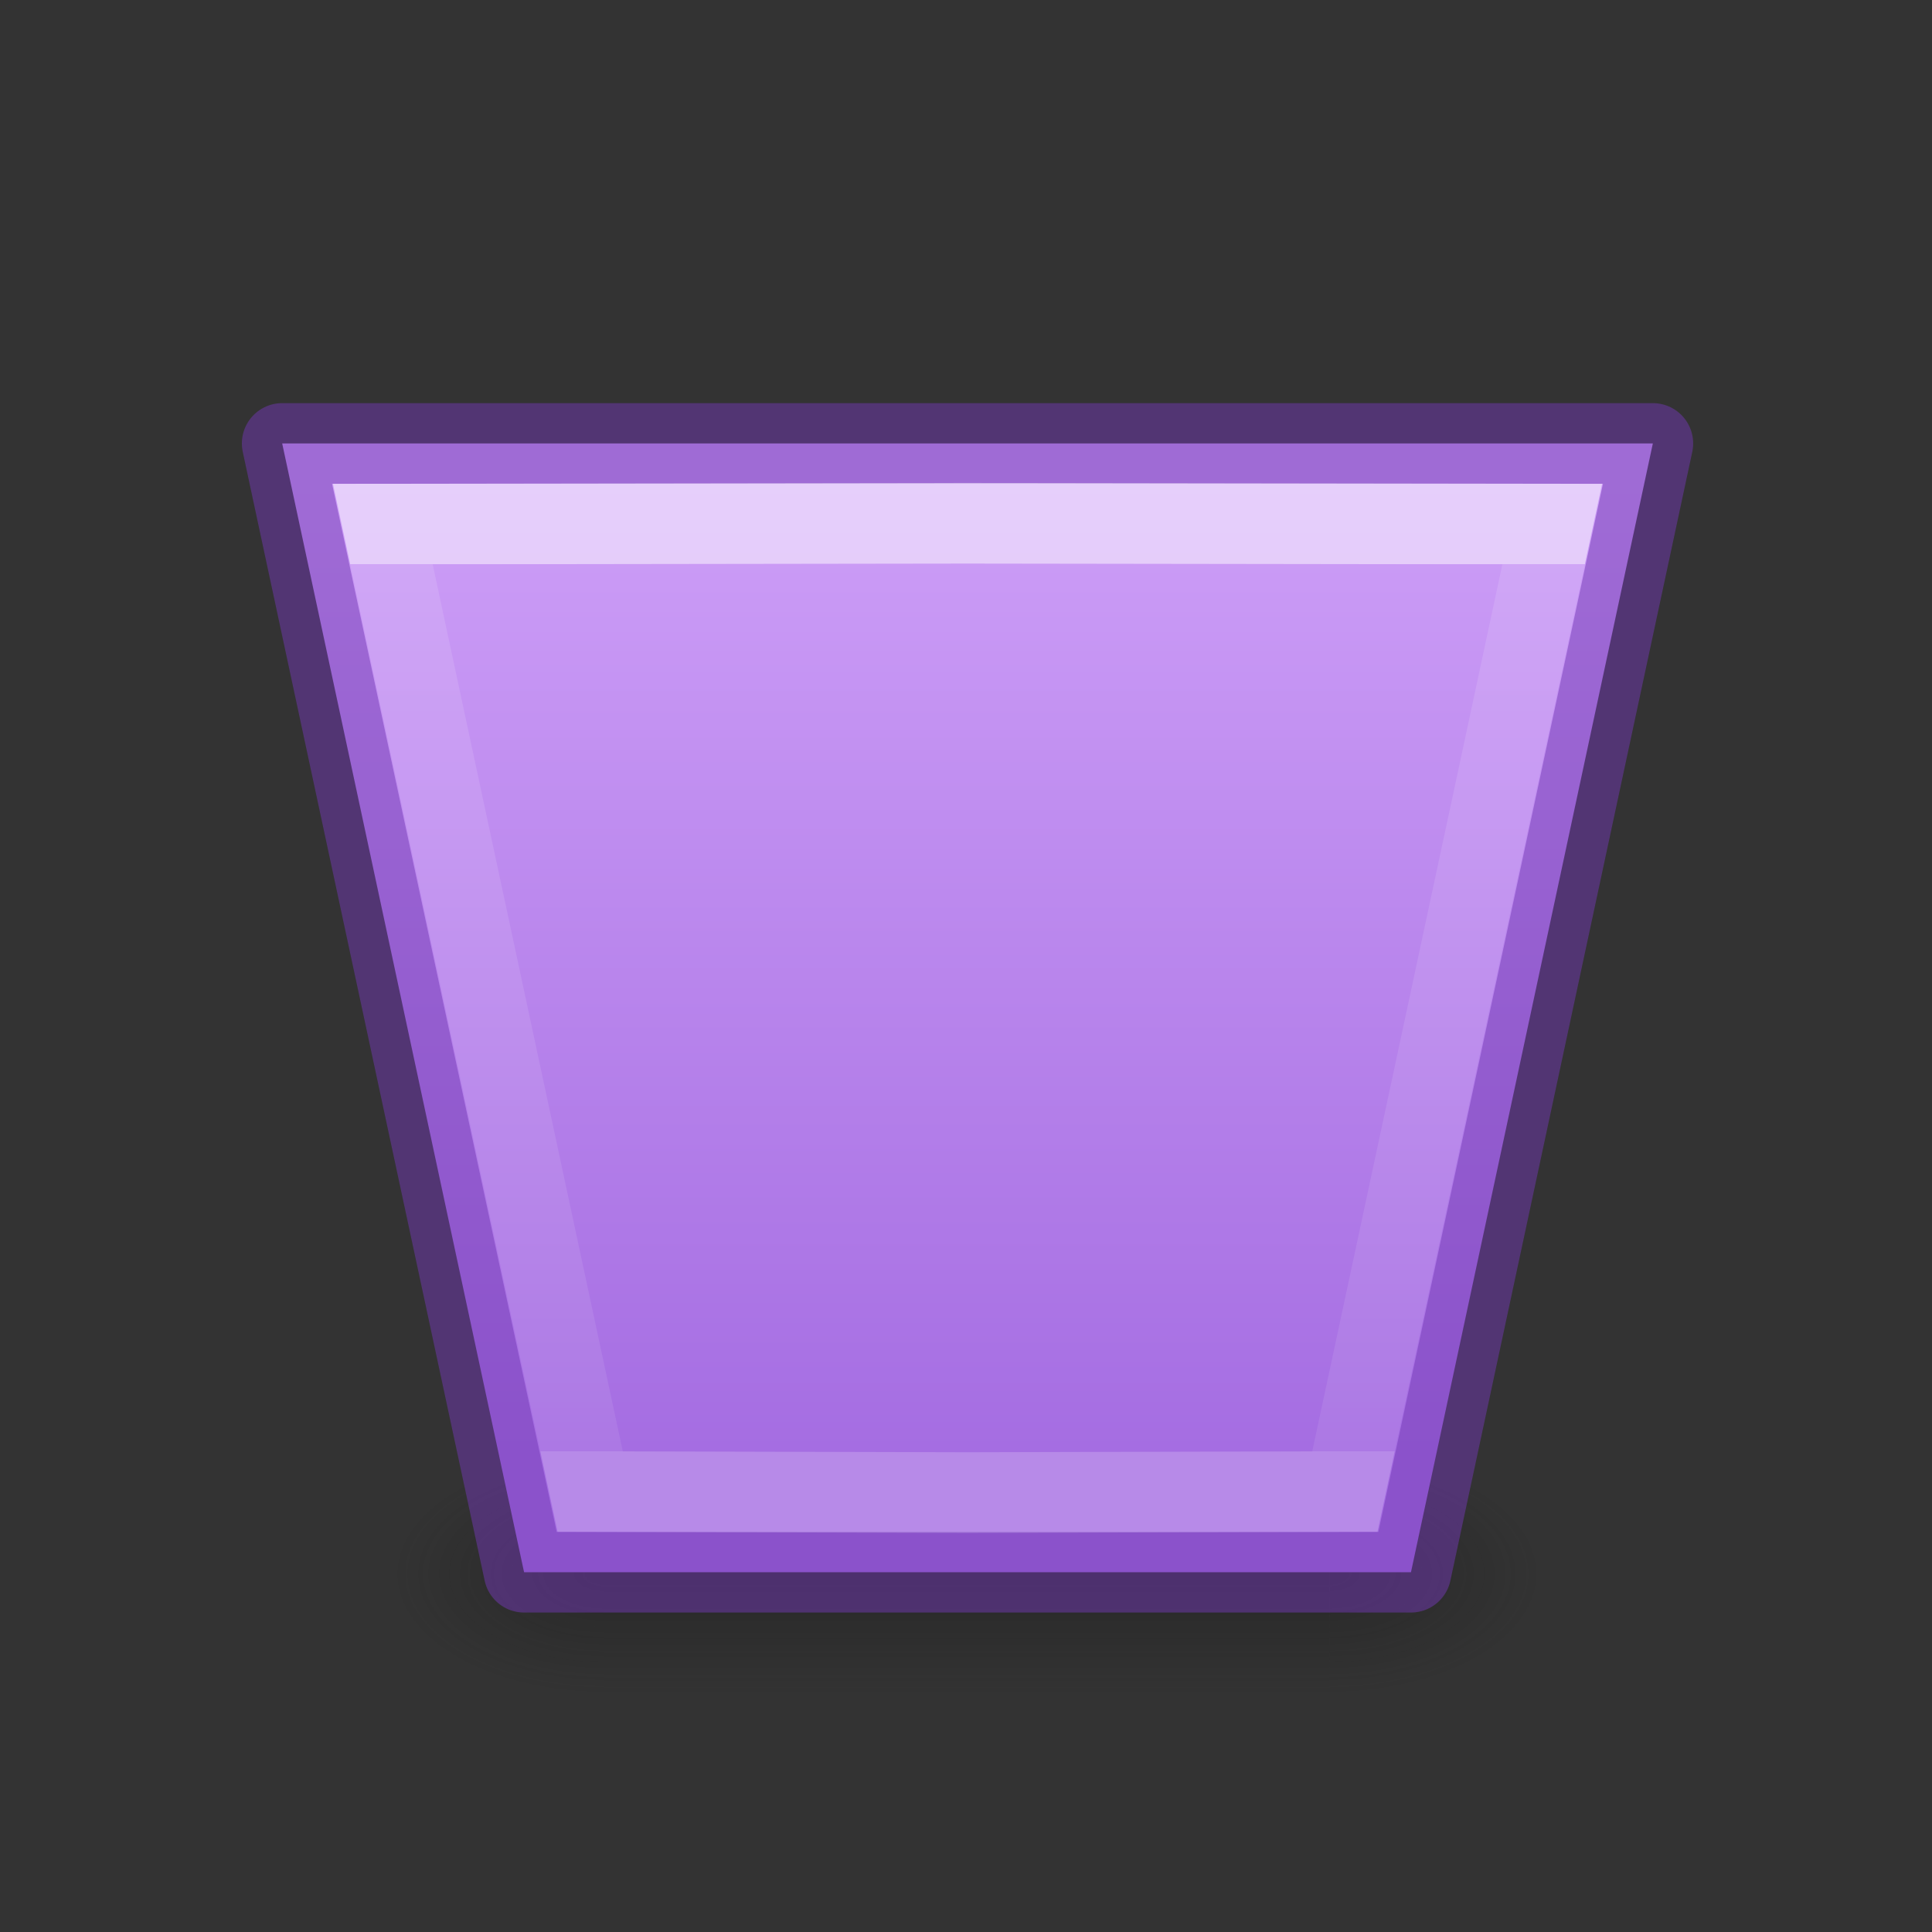 <svg height="24" viewBox="0 0 6.35 6.35" width="24" xmlns="http://www.w3.org/2000/svg" xmlns:xlink="http://www.w3.org/1999/xlink"><rect x="0" y="0" width="6.35" height="6.35" fill="#333333" stroke="none"/><radialGradient id="a" cx="4.993" cy="43.5" gradientTransform="matrix(2.004 0 0 1.4 22.538 -17.4)" gradientUnits="userSpaceOnUse" r="2.5" xlink:href="#b"/><linearGradient id="b"><stop offset="0" stop-color="#181818"/><stop offset="1" stop-color="#181818" stop-opacity="0"/></linearGradient><radialGradient id="c" cx="4.993" cy="43.5" gradientTransform="matrix(-2.004 0 0 -1.4 25.462 104.4)" gradientUnits="userSpaceOnUse" r="2.5" xlink:href="#b"/><linearGradient id="d" gradientTransform="matrix(.679 0 0 1 7.714 0)" gradientUnits="userSpaceOnUse" x1="25.058" x2="25.058" y1="47.028" y2="39.999"><stop offset="0" stop-color="#181818" stop-opacity="0"/><stop offset=".5" stop-color="#181818"/><stop offset="1" stop-color="#181818" stop-opacity="0"/></linearGradient><linearGradient id="e" gradientTransform="matrix(1 0 0 -1 0 23)" gradientUnits="userSpaceOnUse" x1="18" x2="18" y1="18" y2="6"><stop offset="0" stop-color="#cd9ef7"/><stop offset="1" stop-color="#a56de2"/></linearGradient><linearGradient id="f" gradientTransform="matrix(1 0 0 -1 0 25)" gradientUnits="userSpaceOnUse" x1="15" x2="15" y1="17" y2="6"><stop offset="0" stop-color="#fff"/><stop offset="0" stop-color="#fff" stop-opacity=".235"/><stop offset="1" stop-color="#fff" stop-opacity=".157"/><stop offset="1" stop-color="#fff" stop-opacity=".392"/></linearGradient><g transform="matrix(.265 0 0 .265 0 .265)"><g opacity=".4" transform="matrix(.526 0 0 .429 -.632 -.143)"><path d="m32.55 40h5v7h-5z" fill="url(#a)"/><path d="m15.45 47h-5v-7h5z" fill="url(#c)"/><path d="m15.45 40h17.1v7h-17.1z" fill="url(#d)" stroke-width=".824"/></g><path d="m6.5 18.5h11l3-14h-17z" fill="url(#e)" stroke="#7239b3" stroke-linecap="round" stroke-linejoin="round" stroke-opacity=".502"/><path d="m12 7.49-7.252.01 2.572 12 4.68.012 4.68-.012 2.572-12z" fill="none" opacity=".5" stroke="url(#f)" transform="translate(0 -2)"/></g></svg>